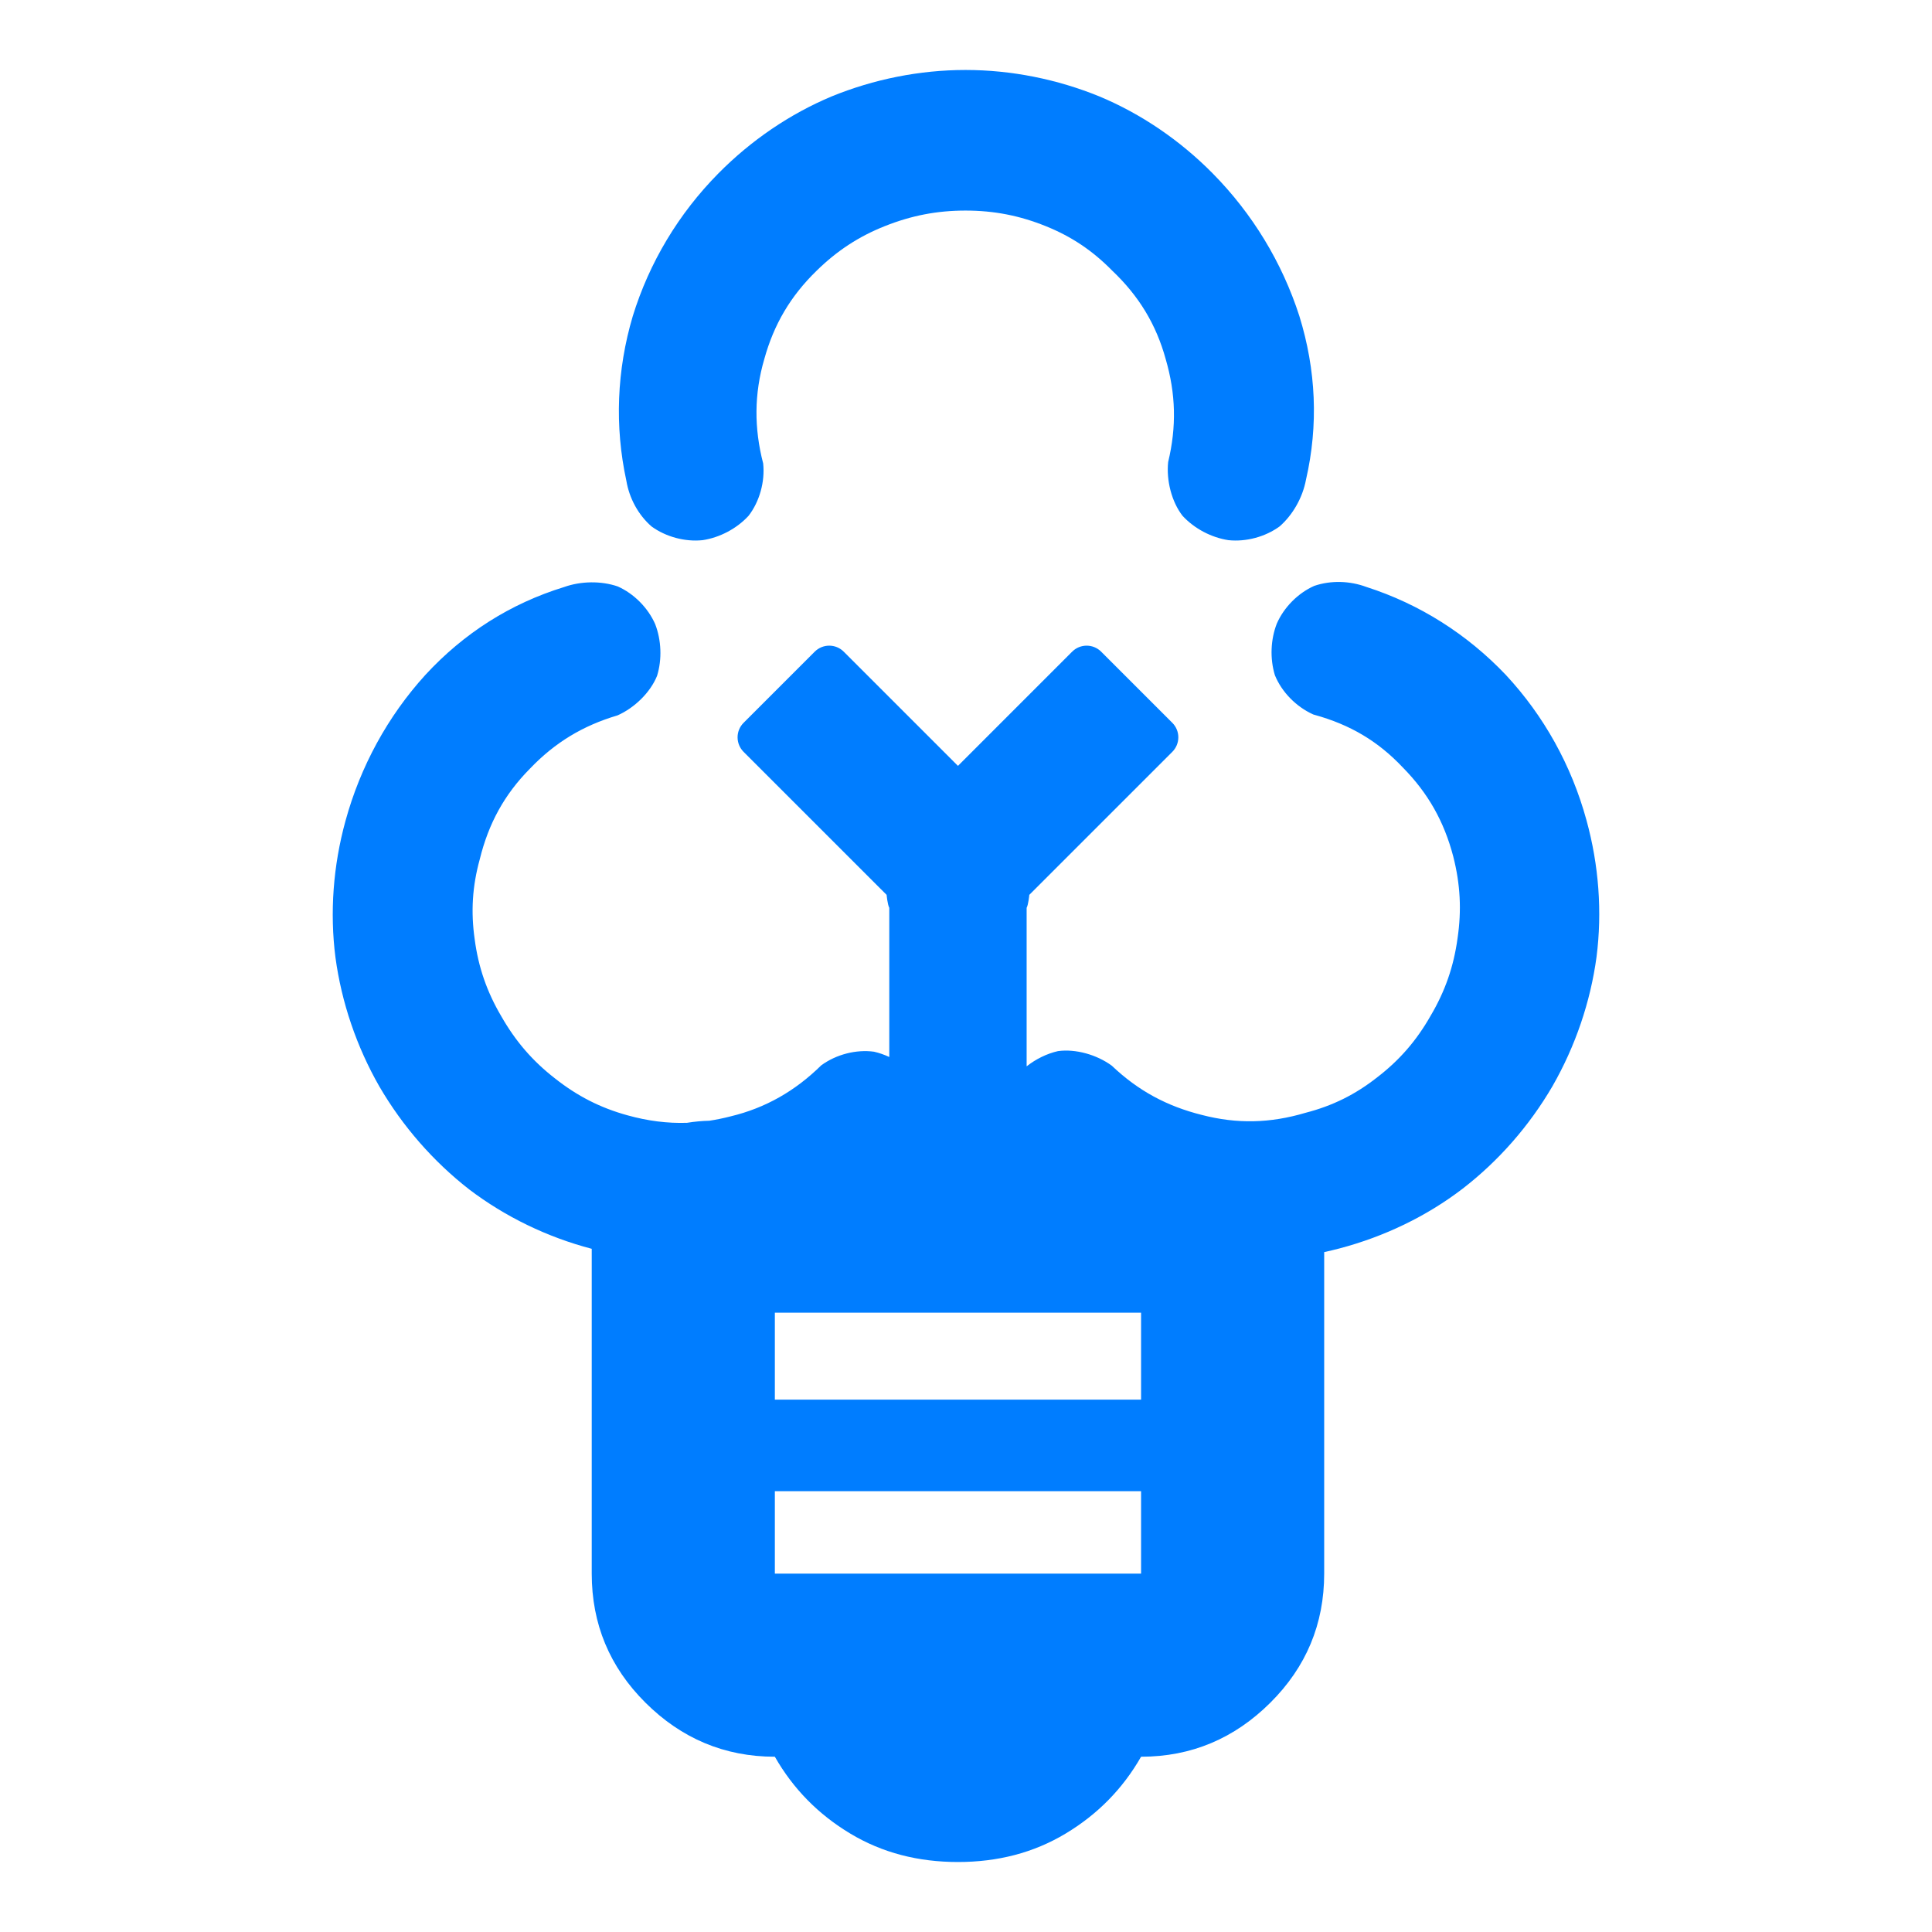<svg height="48" viewBox="0 -960 960 960" width="48" xmlns="http://www.w3.org/2000/svg"><path fill="rgb(0, 125, 255)" d="m188.567-420.02c-11.365-19.84-18.854-41.84-21.885-64.26-2.851-22.32-1.142-45.57 4.995-67.85 7.4-27 20.975-51.95 39.732-72.56 19.065-20.67 42.231-35.42 68.903-43.62 8.397-2.99 18.416-3.11 26.62-.3 8.035 3.56 15.045 10.6 18.617 18.72 3.088 7.94 3.477 17.53.947 25.7-3.346 8.28-11.207 15.92-19.624 19.65-17.344 5.13-31.21 13.56-43.602 26.54-12.565 12.71-20.506 27.1-24.889 45.02-3.681 13.33-4.474 26.04-2.495 39.8 1.808 13.67 6.02 25.99 13.204 38.16 7.071 12.42 15.574 22.27 26.695 30.89 11.043 8.73 22.495 14.61 36.04 18.33 10.112 2.81 19.809 4.04 29.536 3.72 3.737-.6 7.457-.95 11.097-1.03 3.487-.53 7.001-1.25 10.56-2.17 17.384-4.17 32.107-12.63 45.033-25.34 7.499-5.51 17.514-8 26.244-6.79 2.586.59 5.138 1.48 7.587 2.63v-74.13c-.864-1.52-1.33-6.44-1.33-6.44l-71.066-71.06c-1.914-1.92-2.989-4.51-2.989-7.22s1.075-5.3 2.989-7.21l35.343-35.34c3.985-3.99 10.445-3.99 14.429 0l56.746 56.74 56.733-56.74c3.985-3.99 10.444-3.99 14.429 0l35.351 35.34c1.913 1.91 2.989 4.5 2.989 7.21s-1.075 5.3-2.988 7.22l-71.061 71.06s-.465 4.92-1.327 6.44v78.77c4.568-3.6 9.994-6.3 15.584-7.57 8.728-1.19 19.232 1.75 26.723 7.24 13.107 12.45 27.378 20.15 44.835 24.5 17.327 4.49 33.785 4.17 51.464-1.09 13.409-3.46 24.727-9.06 35.625-17.65 11.038-8.48 19.507-18.22 26.549-30.63 7.203-12.19 11.441-24.47 13.344-38.44 2.059-13.94 1.382-26.79-2.123-40.57-4.578-17.52-12.583-31.63-25.172-44.39-12.316-13.05-26.173-21.17-43.679-26.03l-.597-.16-.384-.17c-8.278-3.79-15.423-11.04-18.813-19.39-2.527-8.3-2.125-17.75.961-25.66 3.581-8.15 10.588-15.18 18.617-18.73 8.345-2.84 17.767-2.49 25.878.54 26.443 8.47 50.112 23.51 69.279 43.68 18.962 20.37 32.679 45.07 40.101 72.26 6.143 22.3 7.846 45.5 4.995 67.85-3.033 22.43-10.524 44.41-21.888 64.26-11.514 19.74-26.778 37.15-44.621 50.93-18.003 13.78-38.926 23.82-61.233 29.71-2.522.66-5.055 1.27-7.595 1.82v159.76c0 25.02-8.924 46.4-26.754 64.14-17.831 17.746-39.214 26.845-64.233 26.845-9.105 15.927-21.615 28.662-37.545 38.216-15.914 9.554-33.744 14.099-53.442 14.099-19.748 0-37.545-4.545-53.459-14.099-15.93-9.554-28.44-22.289-37.528-38.216-25.024 0-46.452-9.099-64.286-26.845-17.832-17.74-26.704-39.12-26.704-64.14v-161.4c-22.182-5.8-43.016-15.95-60.853-29.48-17.839-13.89-33.097-31.34-44.609-51.07zm291.201-505.21c22.886 0 45.654 4.63 66.509 13.14 20.858 8.71 40.087 21.85 56.269 38.22 19.777 20.02 34.519 44.29 43.086 70.87 8.32 26.82 9.552 54.24 3.307 81.35-1.642 8.88-6.581 17.54-13.106 23.22-7.089 5.18-16.704 7.77-25.458 6.83-8.387-1.28-16.854-5.68-22.764-12.08-5.475-7.02-8.124-17.71-7.158-26.75 4.216-17.57 3.809-33.85-1.228-51.15-4.744-17.2-13.278-31.32-26.575-43.94-9.741-9.91-20.2-16.96-33.062-22.13-12.903-5.2-25.605-7.72-39.82-7.72-14.206 0-26.933 2.49-40.03 7.7-13.064 5.18-23.874 12.3-33.978 22.2-12.968 12.62-21.216 26.65-25.984 43.89-5.052 17.25-5.107 34.31-.561 51.86.969 9.03-1.812 19.02-7.269 26.03-5.914 6.43-14.388 10.82-22.785 12.09-8.756.94-18.373-1.66-25.452-6.84-6.598-5.77-11.03-14.03-12.478-22.7-5.868-27.05-4.755-54.99 3.184-81.75 8.206-26.61 22.729-50.88 42.52-70.92 16.182-16.38 35.487-29.57 56.328-38.29 20.864-8.51 43.617-13.13 66.505-13.13zm-94.749 660.71h181.974v-43.21h-181.974zm0 86.45h181.974v-40.95h-181.974z" stroke-width="20"/></svg>